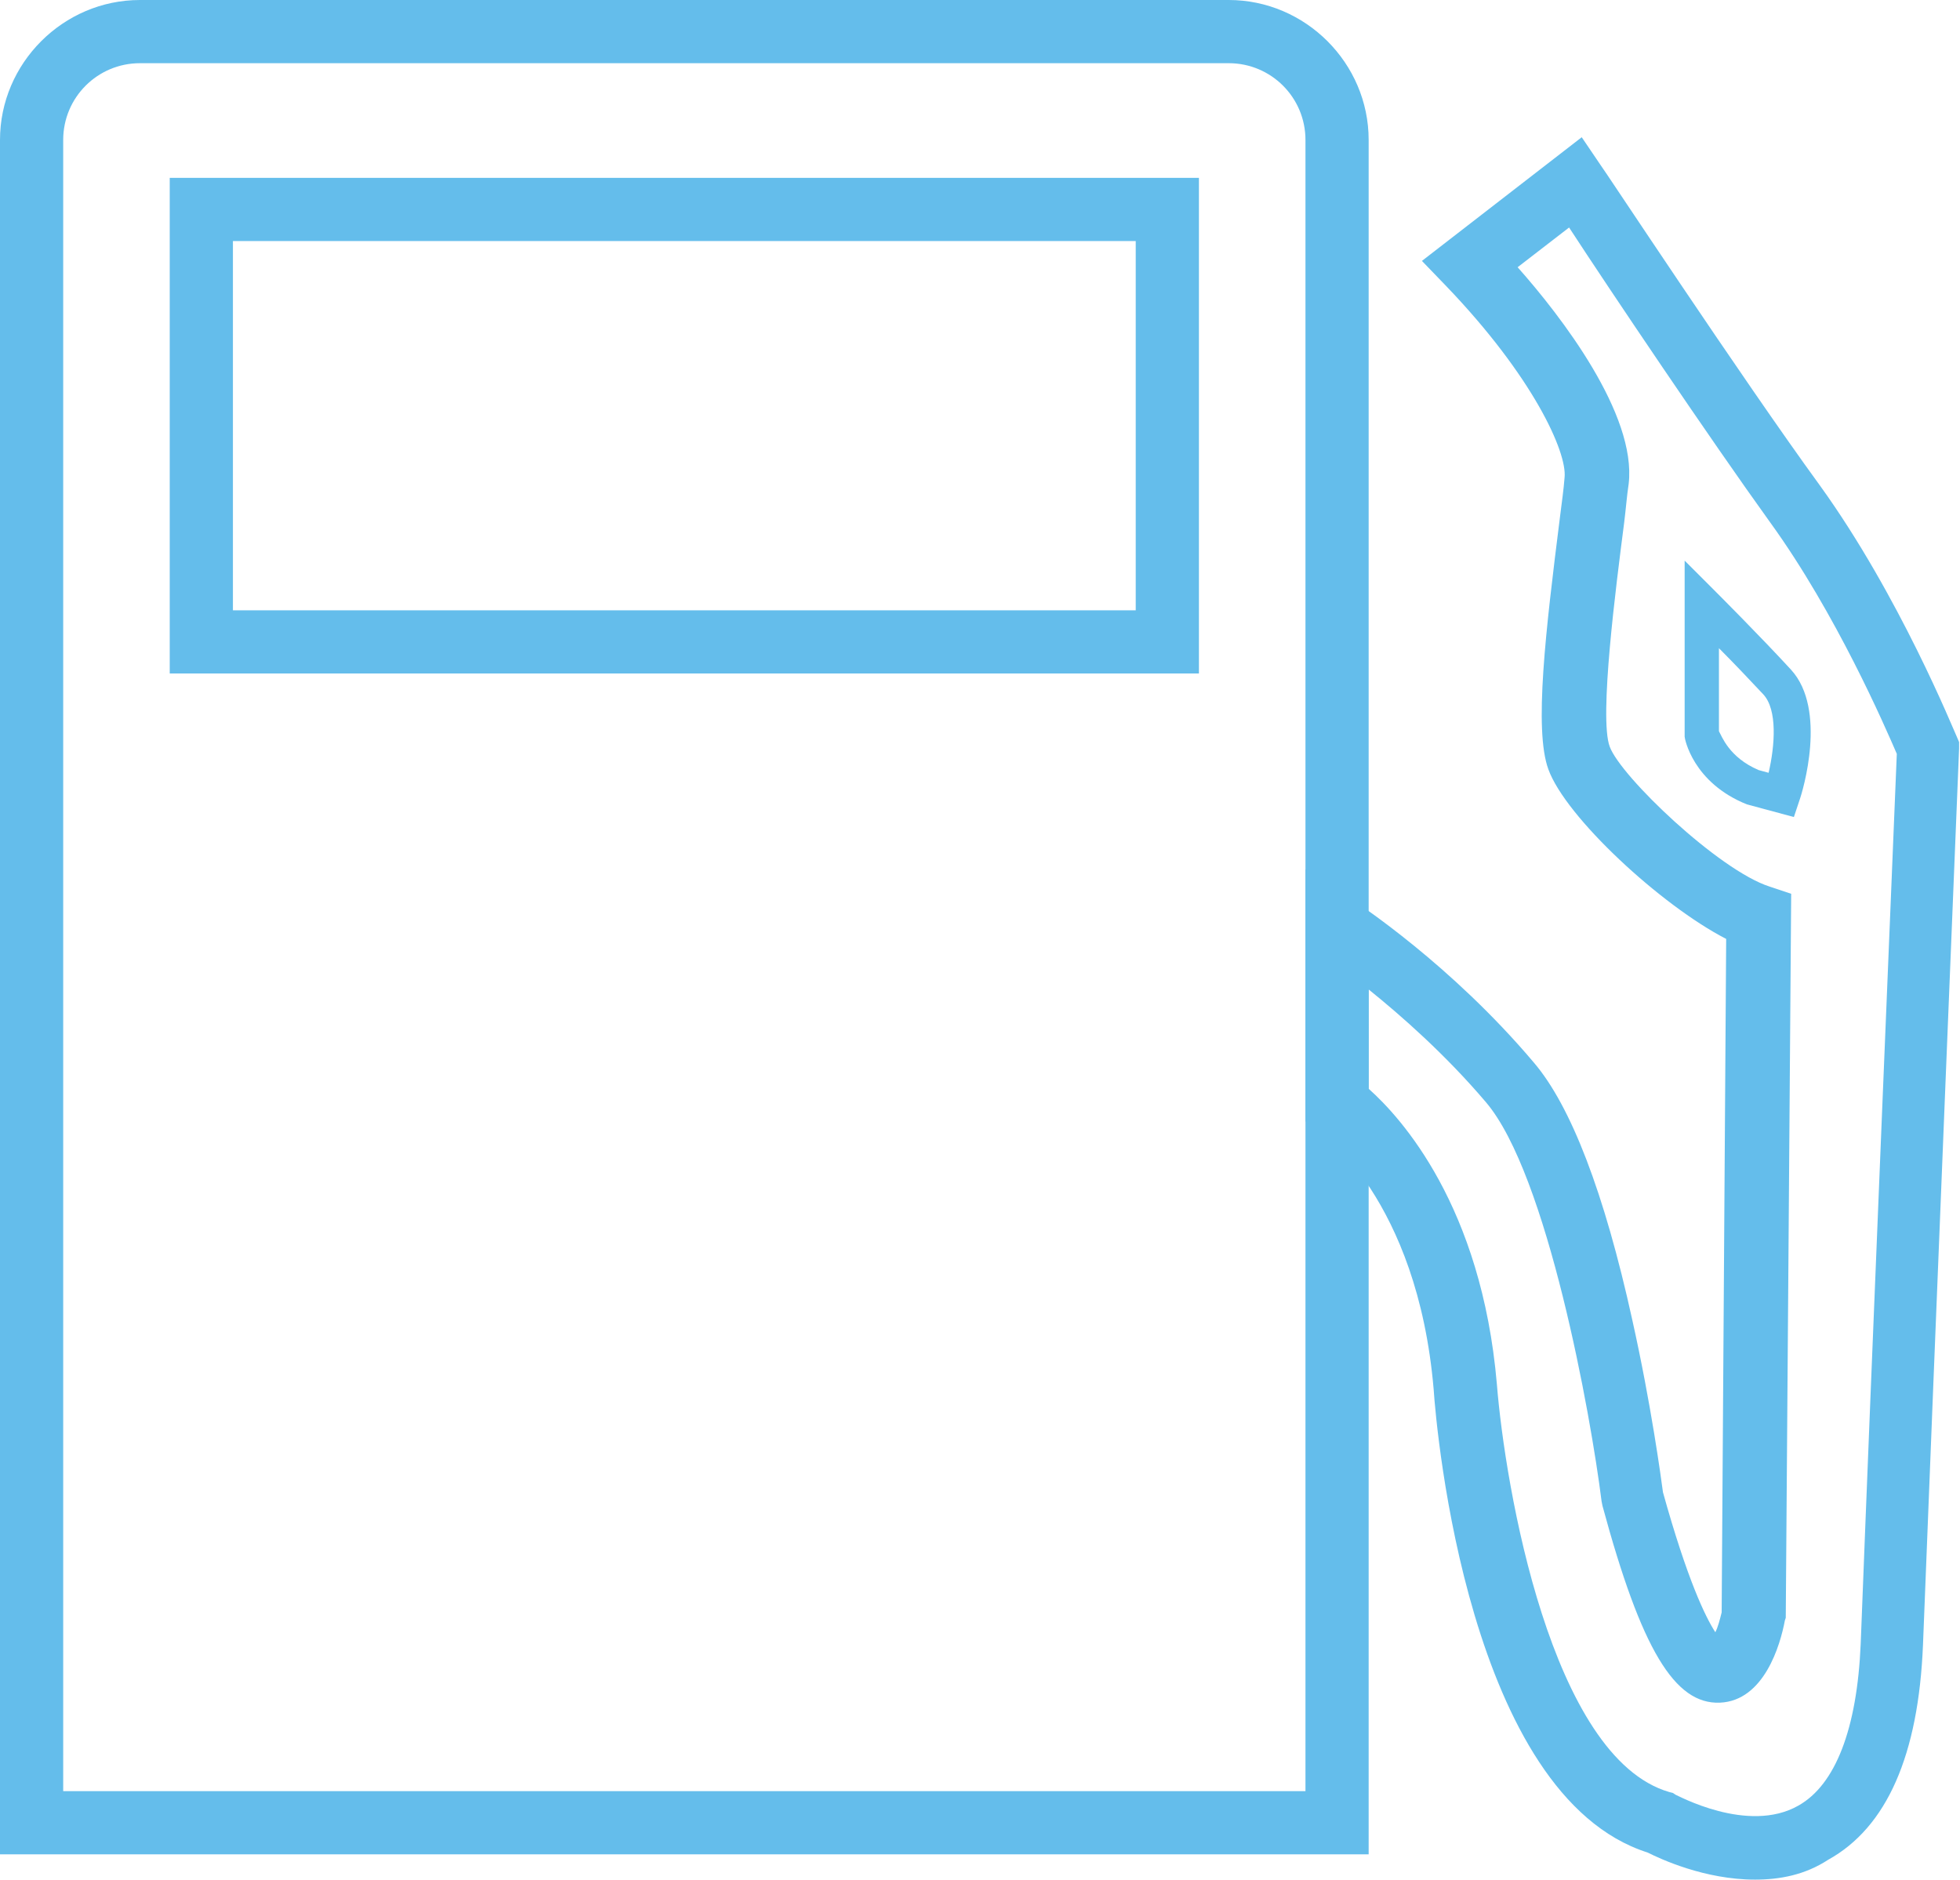 <?xml version="1.0" encoding="utf-8"?>
<!-- Generator: Adobe Illustrator 23.0.1, SVG Export Plug-In . SVG Version: 6.00 Build 0)  -->
<svg version="1.1" id="Layer_5" xmlns="http://www.w3.org/2000/svg" xmlns:xlink="http://www.w3.org/1999/xlink" x="0px" y="0px"
	 viewBox="0 0 217.1 208.2" style="enable-background:new 0 0 217.1 208.2;" xml:space="preserve">
<style type="text/css">
	.st0{fill:#64BDEB;}
</style>
<g>
	<path class="st0" d="M151.6,205.4H0V15.5C0,7,7,0,15.5,0h120.6c8.5,0,15.5,7,15.5,15.5V205.4z M7,198.4h137.6V15.5
		c0-4.7-3.8-8.5-8.5-8.5H15.5C10.8,7,7,10.8,7,15.5V198.4z M132.8,74.6h-114V19.7h114V74.6z M25.8,67.6h100V26.7h-100V67.6z"/>
	<g>
		<g>
			<g>
				<path class="st0" d="M194.4,208.2c-5.6,0-10.5-2.3-11.9-3c-19.8-6.3-23.4-46.7-23.7-51.3c-1.8-21.1-12.6-28.6-12.7-28.7l-1.5-1
					V96.3l5.4,3.5c0.4,0.3,10.7,7,19.9,17.9c4.1,4.8,7.8,14.4,10.9,28.5c2.1,9.4,3.2,17.6,3.4,19.1c2.7,9.7,4.7,13.8,5.8,15.5
					c0.3-0.6,0.5-1.4,0.7-2.2l0.5-74.6c-7.2-3.7-17.8-13.5-19.7-18.8c-1.6-4.4-0.3-15.3,1.3-28c0.2-1.6,0.4-3,0.5-4.3
					c0.3-2.8-3.5-11.2-13.1-21.2l-2.7-2.8l17.7-13.7l2.1,3.1c0.2,0.2,15.7,23.7,24.3,35.5c8.8,12.2,14.8,27.1,15.1,27.7l0.3,0.7
					l0,0.7c0,0-2.7,66-4,99.3c-0.5,12.2-4,20.2-10.5,23.8C199.9,207.7,197.1,208.2,194.4,208.2z M151.6,120.6
					c3.6,3.2,12.5,13,14.2,32.7c0.9,11.3,6,41.4,19.1,45.2l0.4,0.1l0.3,0.2c0.1,0,8,4.4,13.6,1.2c4.1-2.3,6.5-8.5,6.9-17.9
					c1.2-31.2,3.7-91.1,4-98.6c-1.3-3-6.7-15.5-14-25.6c-6.7-9.3-17.8-25.8-22.3-32.7l-5.7,4.4c4.8,5.4,13.2,16.3,12.3,24
					c-0.2,1.3-0.3,2.7-0.5,4.3c-0.9,7-2.8,21.6-1.6,24.8c1.2,3.3,12.1,13.7,17.7,15.5l2.4,0.8l-0.6,80.2l-0.1,0.3
					c-0.5,2.7-2.3,8.9-7.2,9.1c-5,0.2-8.7-5.9-13-21.8l-0.1-0.5c-1.2-9.6-6-36.2-12.8-44.2c-4.5-5.3-9.4-9.6-13-12.5V120.6z"/>
			</g>
		</g>
	</g>
</g>
<path class="st0" d="M198.7,90.5l-5.2-1.4c-6-2.4-6.9-7.3-6.9-7.5l0-0.3V62.1l3.4,3.4c0.1,0.1,5.1,5.1,8.4,8.7
	c4,4.4,1.3,13.4,0.9,14.5L198.7,90.5z M194.8,85.3l1.1,0.3c0.7-3,1-7-0.6-8.7c-1.5-1.6-3.3-3.5-4.9-5.1V81
	C190.7,81.5,191.5,83.9,194.8,85.3z"/>
</svg>
